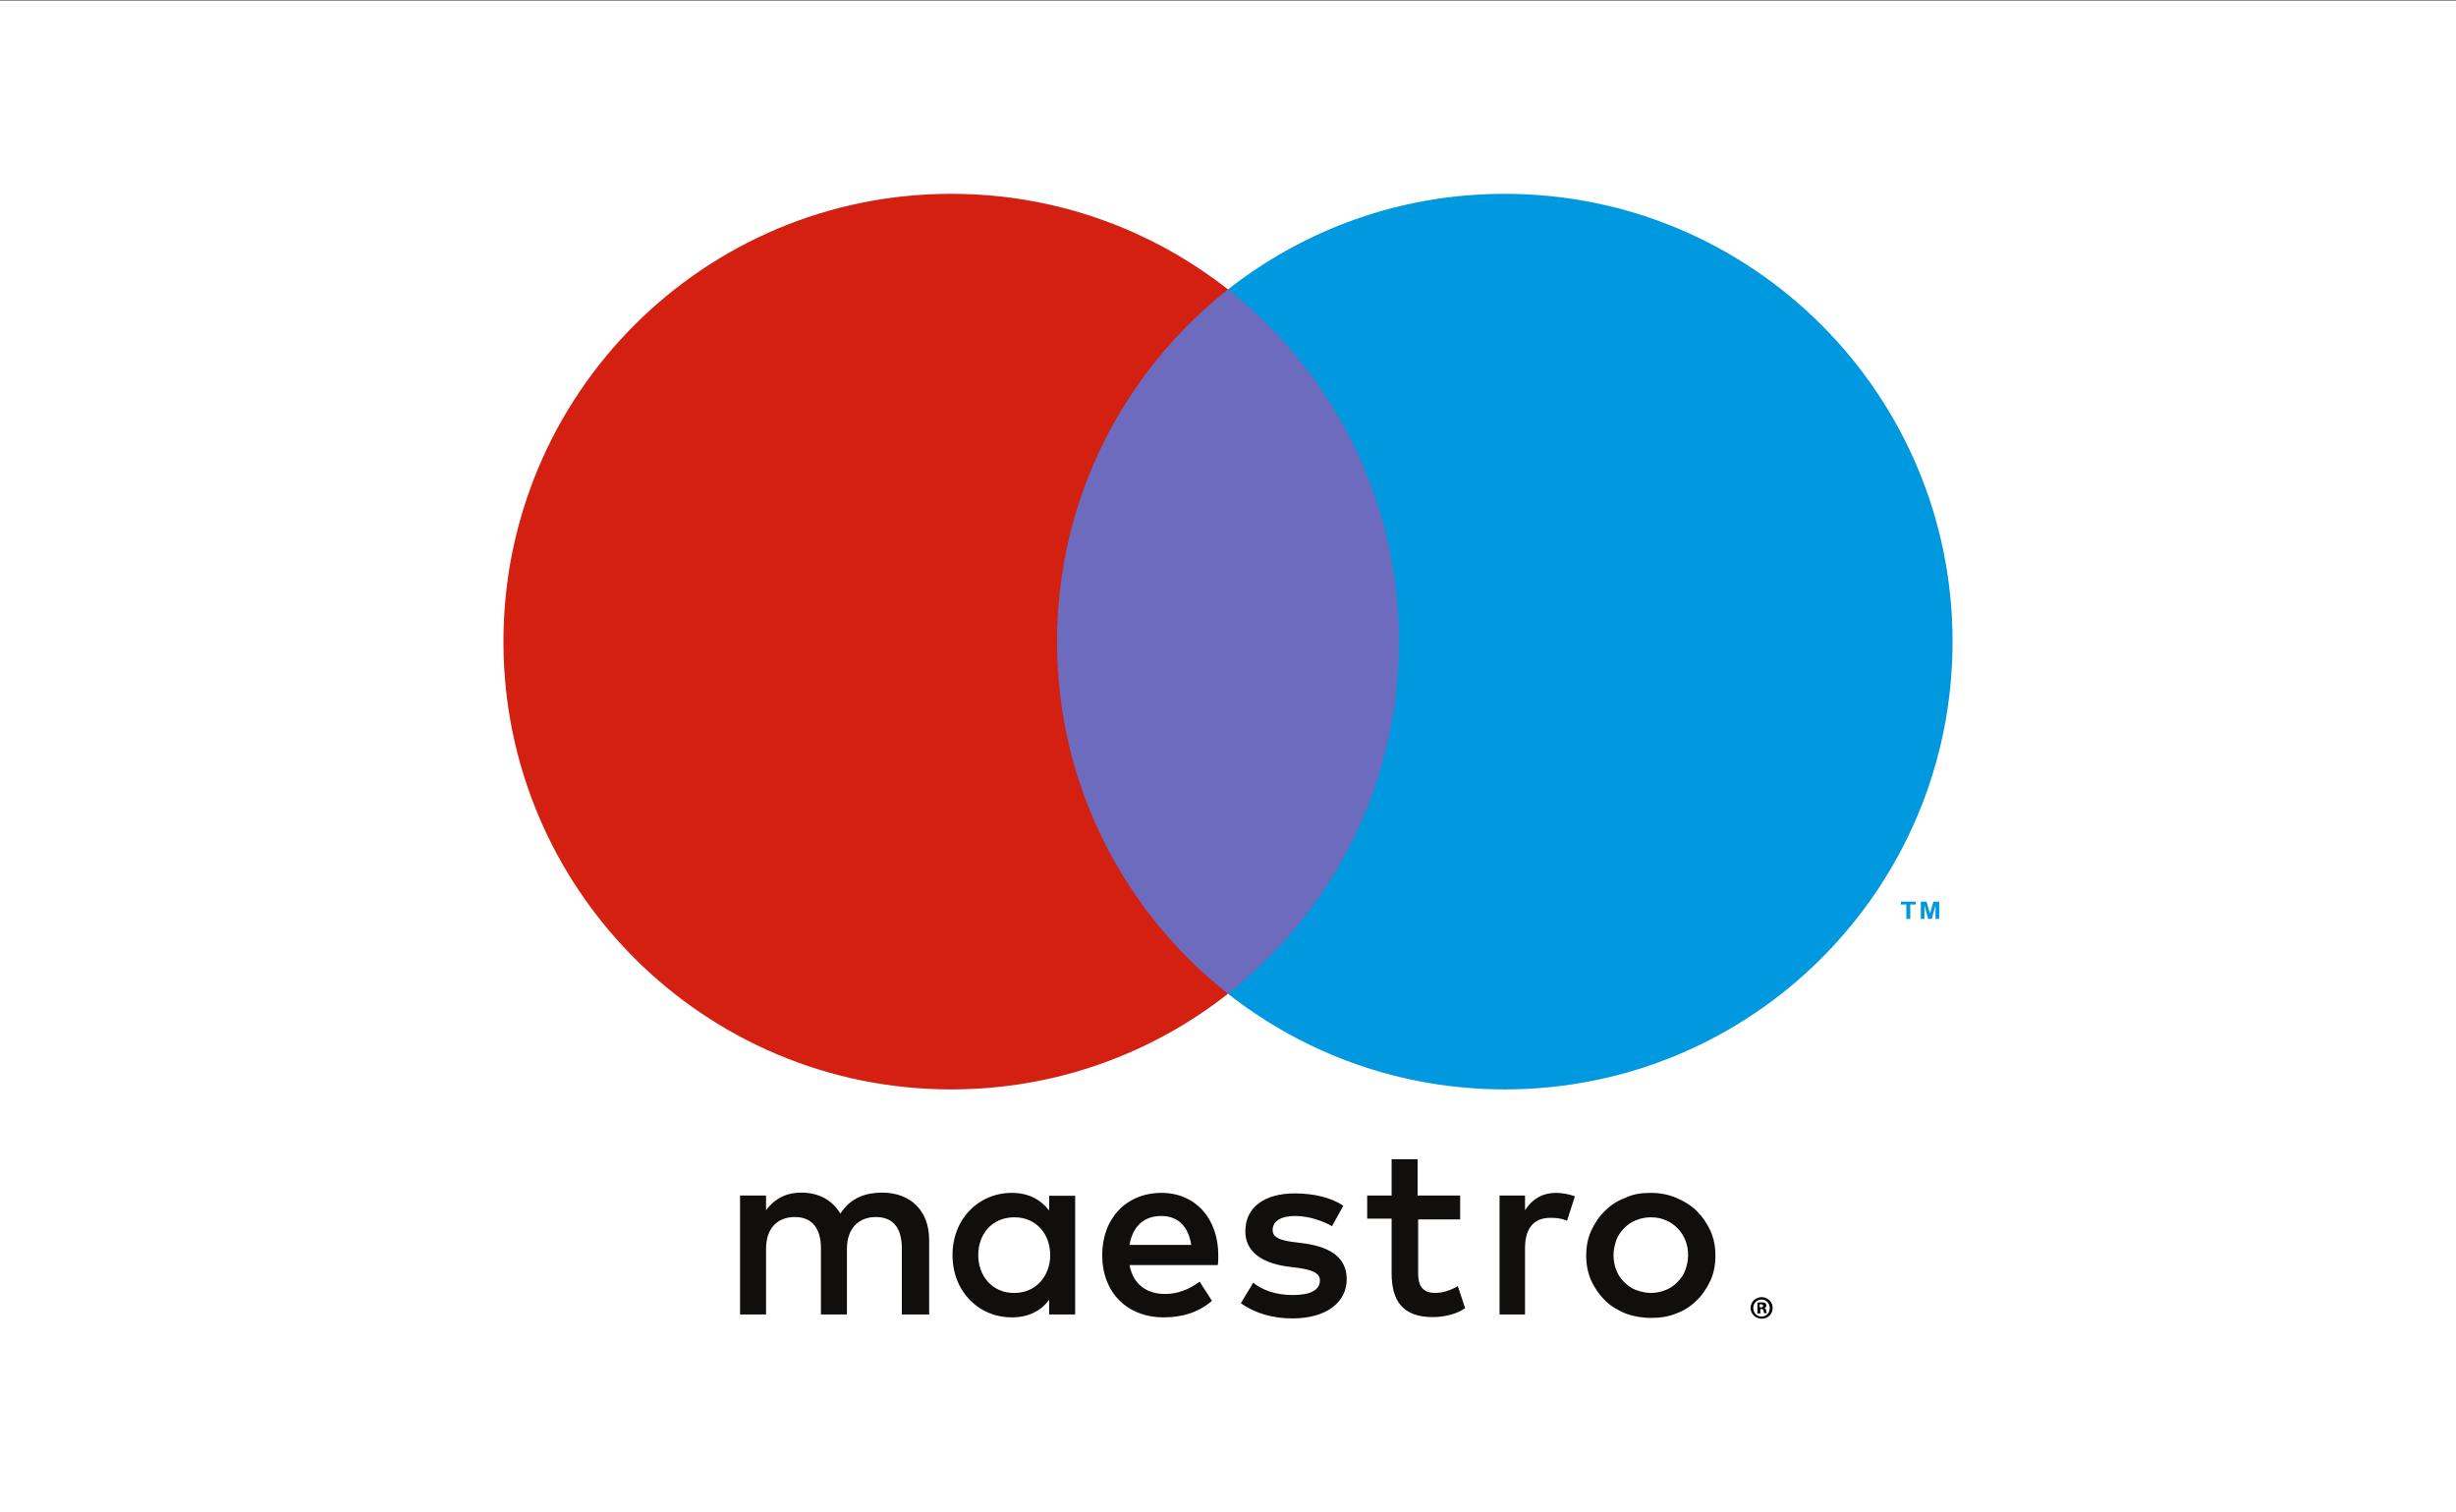 <?xml version="1.0" encoding="utf-8"?>
<!-- Generator: Adobe Illustrator 23.0.6, SVG Export Plug-In . SVG Version: 6.00 Build 0)  -->
<svg version="1.1"
	 id="svg29302" xmlns:cc="http://creativecommons.org/ns#" xmlns:dc="http://purl.org/dc/elements/1.1/" xmlns:inkscape="http://www.inkscape.org/namespaces/inkscape" xmlns:rdf="http://www.w3.org/1999/02/22-rdf-syntax-ns#" xmlns:sodipodi="http://sodipodi.sourceforge.net/DTD/sodipodi-0.dtd" xmlns:svg="http://www.w3.org/2000/svg"
	 xmlns="http://www.w3.org/2000/svg" xmlns:xlink="http://www.w3.org/1999/xlink" x="0px" y="0px" viewBox="0 0 935.2 575.8"
	 style="enable-background:new 0 0 935.2 575.8;" xml:space="preserve">
<rect x="0" y="0" width="935.2" height="575.8" fill="#333333" stroke="none"/>
<style type="text/css">
	.st0{fill:#FFFFFF;}
	.st1{fill:#6C6BBD;}
	.st2{fill:#D32011;}
	.st3{fill:#0099DF;}
	.st4{fill:#110F0D;}
</style>
<path id="path29362" inkscape:connector-curvature="0" class="st0" d="M-0.3,0.2h936v576h-936L-0.3,0.2z"/>
<g>
	<polygon class="st1" points="542.2,378.3 393,378.3 393,110.2 542.2,110.2 	"/>
	<path class="st2" d="M402.5,244.3c0-54.3,25.4-102.8,65.1-134.1c-29.1-22.8-65.5-36.4-105.4-36.4c-94.2,0-170.5,76.3-170.5,170.5
		S268,414.8,362.2,414.8c39.9,0,76.3-13.6,105.4-36.4C427.9,347.1,402.5,298.8,402.5,244.3"/>
	<path class="st3" d="M743.5,244.3c0,94.2-76.3,170.5-170.5,170.5c-39.9,0-76.3-13.6-105.4-36.4c39.7-31.3,65.1-79.7,65.1-134.1
		s-25.4-102.8-65.1-134.1c29.1-22.8,65.5-36.4,105.4-36.4C667.2,73.8,743.5,150.1,743.5,244.3"/>
	<path class="st4" d="M592.6,454.2c1.9,0,4.7,0.4,7.1,1.3l-3,9.3c-2.2-0.9-4.1-1.1-6.3-1.1c-6.5,0-9.7,4.1-9.7,11.6v25.2H571v-45.3
		h9.7v5.6C583.3,456.8,587,454.2,592.6,454.2L592.6,454.2z M556.2,464.3H540v20.5c0,4.5,1.5,7.5,6.5,7.5c2.6,0,5.8-0.9,8.6-2.6
		l2.8,8.4c-3,2.2-8,3.4-12.3,3.4c-11.6,0-15.7-6.3-15.7-16.8V464h-9.3v-8.8h9.3v-13.8h9.9v13.8H556v9.1H556.2z M430.1,474
		c1.1-6.5,5-11,12.1-11c6.3,0,10.3,3.9,11.4,11H430.1z M463.9,477.9c0-14-8.8-23.7-21.6-23.7c-13.4,0-22.6,9.7-22.6,23.7
		c0,14.4,9.7,23.7,23.3,23.7c6.9,0,13.1-1.7,18.5-6.3l-4.7-7.3c-3.9,3-8.6,4.7-13.1,4.7c-6.3,0-12.1-3-13.6-11h33.6
		C463.9,480.5,463.9,479.2,463.9,477.9L463.9,477.9z M507.2,466.9c-2.8-1.7-8.4-3.9-14-3.9c-5.4,0-8.6,1.9-8.6,5.4
		c0,3,3.4,3.9,7.8,4.5l4.7,0.6c9.9,1.5,15.7,5.6,15.7,13.6c0,8.6-7.5,14.9-20.7,14.9c-7.3,0-14.2-1.9-19.6-5.8l4.7-7.8
		c3.2,2.6,8.2,4.7,15.1,4.7c6.7,0,10.3-1.9,10.3-5.6c0-2.6-2.6-3.9-8-4.7l-4.7-0.6c-10.1-1.5-15.7-6-15.7-13.4
		c0-9.1,7.3-14.4,18.8-14.4c7.1,0,13.8,1.5,18.5,4.7L507.2,466.9L507.2,466.9z M628.6,463.5c-1.9,0-3.9,0.4-5.6,1.1
		c-1.7,0.6-3.2,1.7-4.5,3s-2.4,2.8-3,4.5s-1.1,3.7-1.1,5.8s0.4,4.1,1.1,5.8c0.6,1.7,1.7,3.2,3,4.5s2.8,2.4,4.5,3s3.7,1.1,5.6,1.1
		s3.9-0.4,5.6-1.1c1.7-0.6,3.2-1.7,4.5-3s2.4-2.8,3-4.5s1.1-3.7,1.1-5.8s-0.4-4.1-1.1-5.8s-1.7-3.2-3-4.5s-2.8-2.4-4.5-3
		C632.7,463.9,630.8,463.5,628.6,463.5L628.6,463.5z M628.6,454.2c3.4,0,6.7,0.6,9.7,1.9s5.6,2.8,7.8,5s3.9,4.7,5.2,7.5
		c1.3,3,1.9,6,1.9,9.5s-0.6,6.7-1.9,9.5c-1.3,2.8-3,5.4-5.2,7.5c-2.2,2.2-4.7,3.9-7.8,5c-3,1.3-6.3,1.7-9.7,1.7s-6.7-0.6-9.7-1.7
		c-3-1.3-5.6-2.8-7.8-5s-3.9-4.7-5.2-7.5c-1.3-3-1.9-6-1.9-9.5s0.6-6.7,1.9-9.5c1.3-2.8,3-5.4,5.2-7.5c2.2-2.2,4.7-3.9,7.8-5
		C621.9,454.6,625.1,454.2,628.6,454.2L628.6,454.2z M372.5,477.9c0-8,5.2-14.4,13.8-14.4c8.2,0,13.6,6.3,13.6,14.4
		s-5.6,14.4-13.6,14.4C377.9,492.4,372.5,485.9,372.5,477.9L372.5,477.9z M409.4,477.9v-22.6h-9.9v5.6c-3.2-4.1-7.8-6.7-14.2-6.7
		c-12.7,0-22.6,9.9-22.6,23.7s9.9,23.7,22.6,23.7c6.5,0,11.2-2.6,14.2-6.7v5.6h9.9V477.9z M353.8,500.5V472
		c0-10.8-6.9-17.9-17.9-17.9c-5.8,0-11.9,1.7-15.9,8c-3-5-8-8-14.9-8c-4.7,0-9.5,1.5-13.4,6.7v-5.6h-9.9v45.3h9.9v-25
		c0-7.8,4.3-12.1,11-12.1c6.5,0,9.9,4.3,9.9,11.9v25.2h9.9v-25c0-7.8,4.5-12.1,11-12.1c6.7,0,9.9,4.3,9.9,11.9v25.2H353.8
		L353.8,500.5z"/>
</g>
<g>
	<path d="M675,498c0,2.3-1.8,4.1-4.2,4.1c-2.3,0-4.2-1.8-4.2-4.1c0-2.3,1.9-4.1,4.2-4.1S675,495.7,675,498z M667.6,498
		c0,1.8,1.3,3.3,3.2,3.3c1.8,0,3.1-1.4,3.1-3.2c0-1.8-1.3-3.3-3.1-3.3S667.6,496.2,667.6,498z M670.1,500.1h-0.9V496
		c0.4-0.1,0.9-0.1,1.6-0.1c0.8,0,1.1,0.1,1.4,0.3c0.2,0.2,0.4,0.5,0.4,0.9s-0.3,0.8-0.8,0.9l0,0c0.4,0.1,0.6,0.4,0.7,1
		c0.1,0.6,0.2,0.9,0.3,1h-1c-0.1-0.1-0.2-0.5-0.3-1c-0.1-0.4-0.3-0.6-0.8-0.6h-0.4v1.7H670.1z M670.1,497.8h0.4
		c0.5,0,0.9-0.2,0.9-0.6s-0.3-0.6-0.9-0.6c-0.3,0-0.4,0-0.5,0.1L670.1,497.8L670.1,497.8z"/>
</g>
<g>
	<path class="st3" d="M725.9,349.9v-5.5h-2.1v-1.1h5.7v1.1h-2.1v5.5H725.9z"/>
	<path class="st3" d="M731.4,349.9v-6.6h2.2l1.3,4.5l1.3-4.5h2.2v6.6H737v-5.2l-1.4,5.2h-1.4l-1.4-5.2v5.2H731.4z"/>
</g>
</svg>

